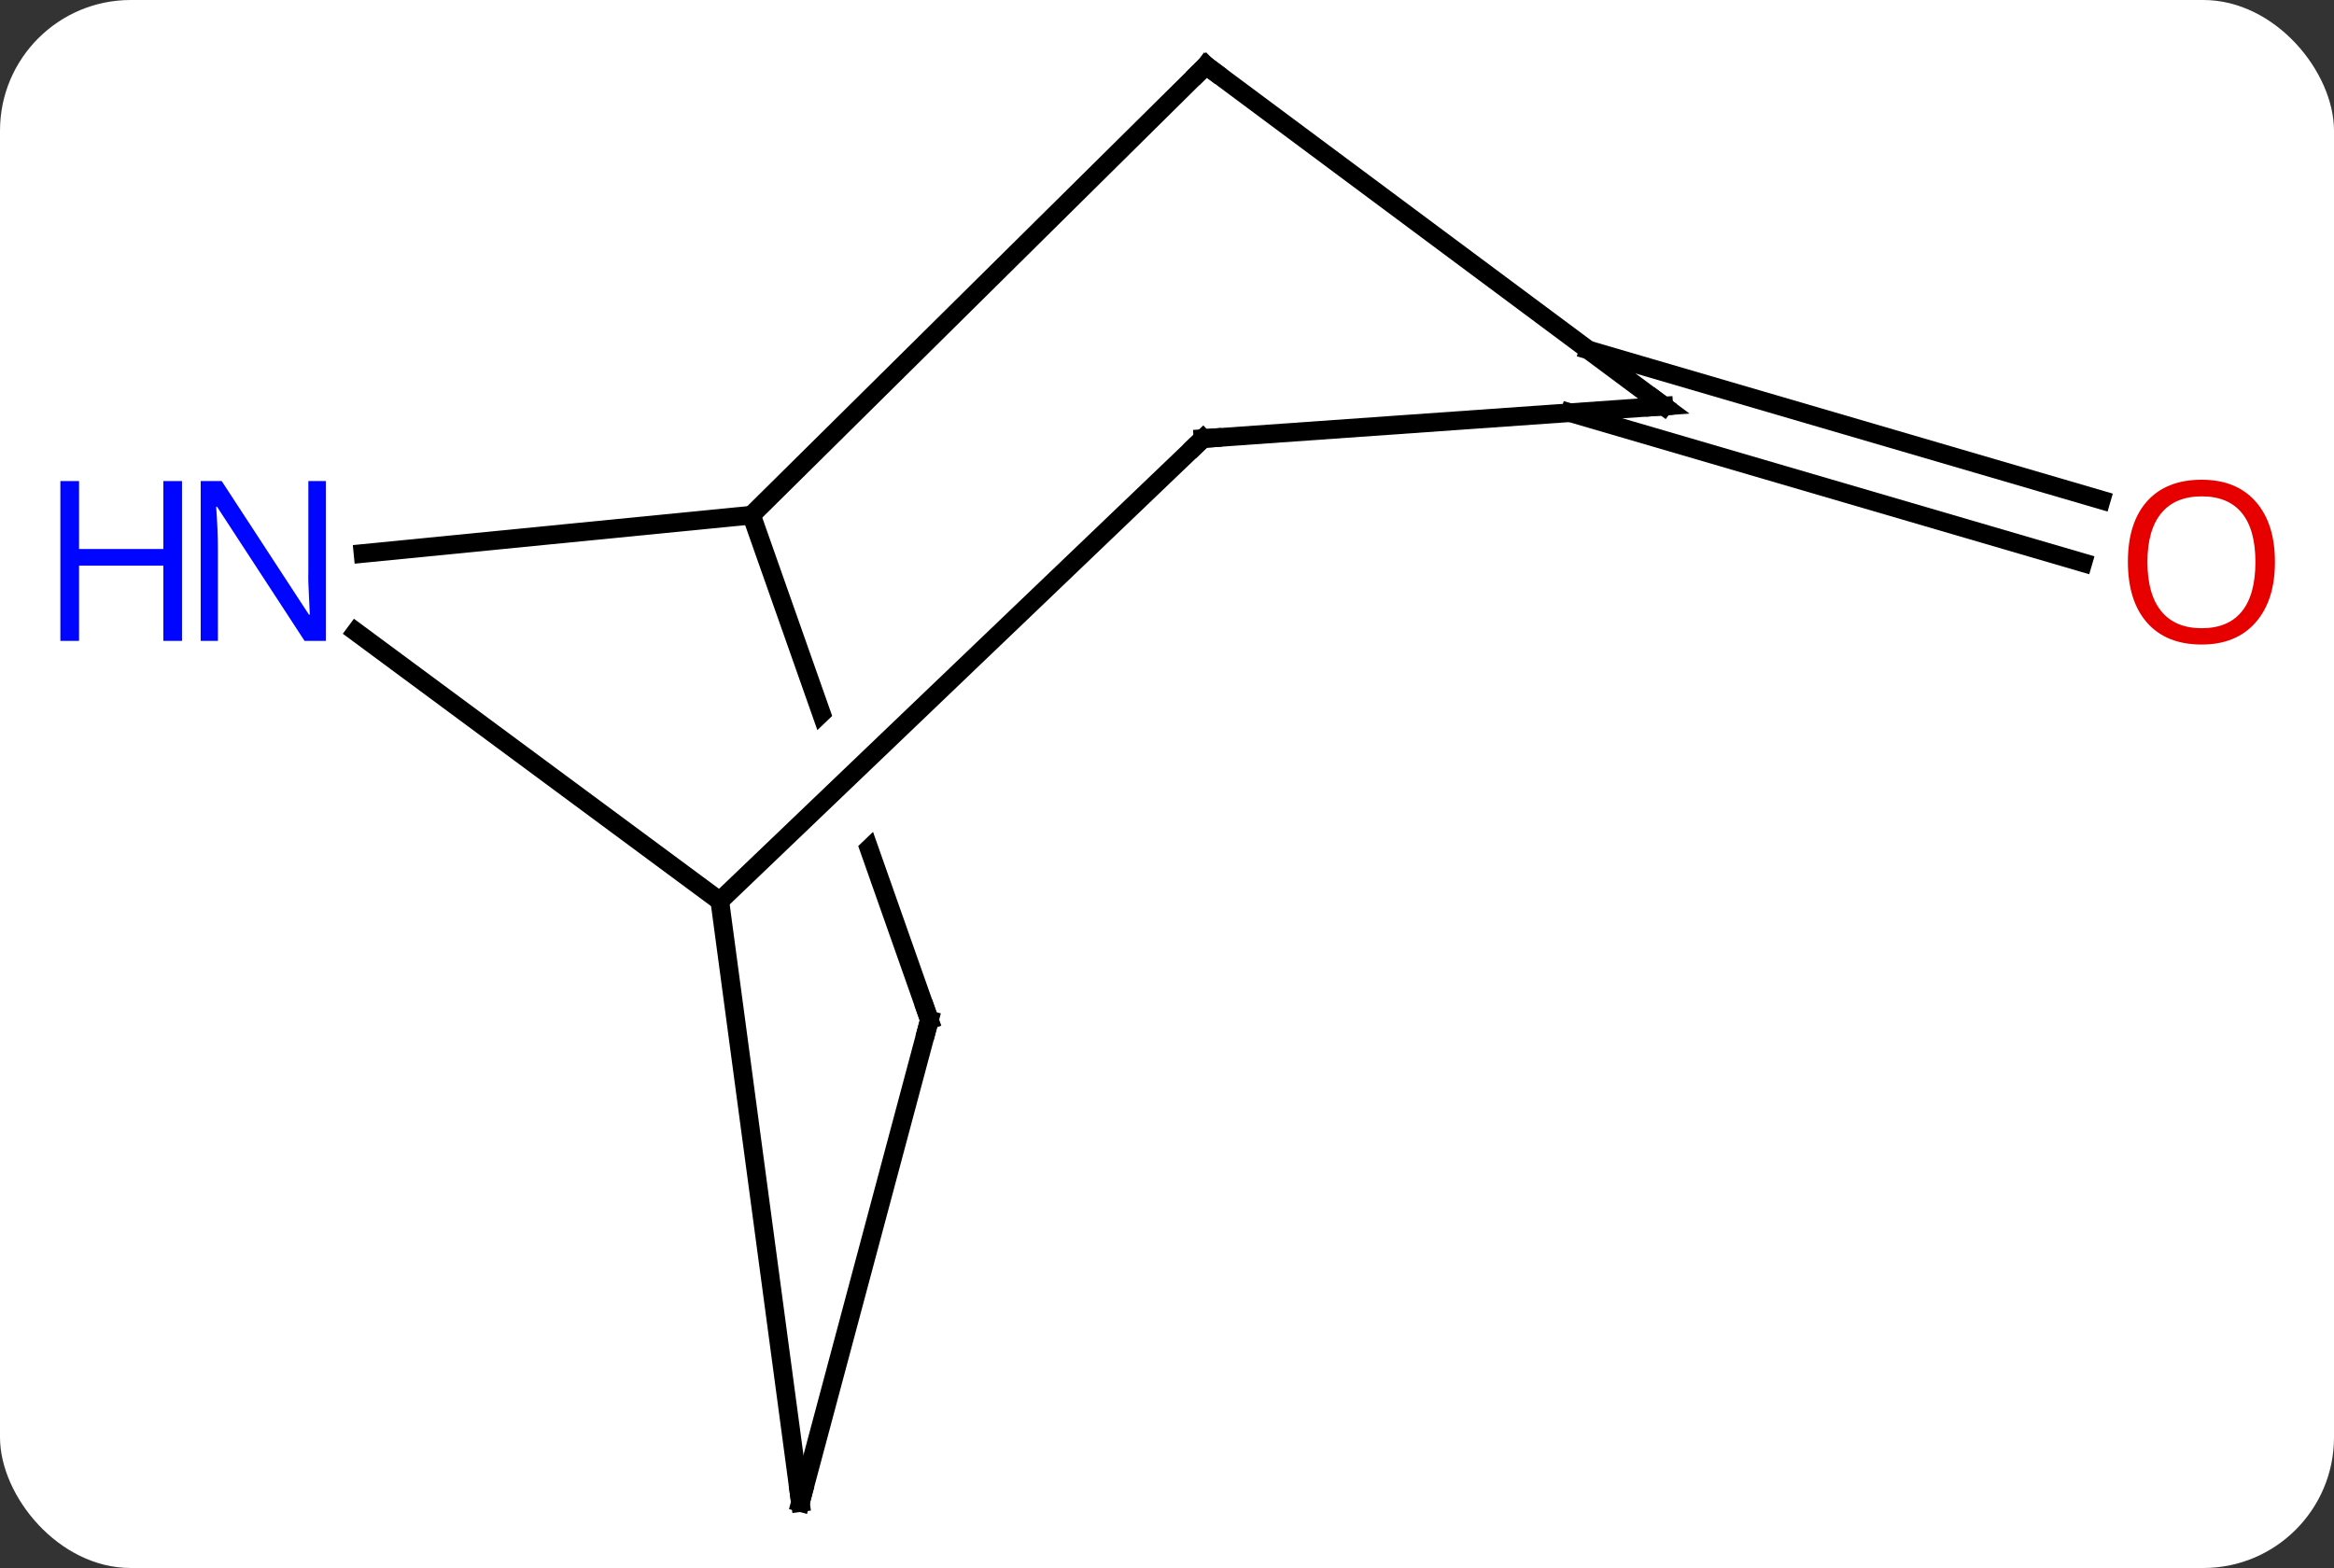 <svg width="125" viewBox="0 0 125 84" style="fill-opacity:1; color-rendering:auto; color-interpolation:auto; text-rendering:auto; stroke:black; stroke-linecap:square; stroke-miterlimit:10; shape-rendering:auto; stroke-opacity:1; fill:black; stroke-dasharray:none; font-weight:normal; stroke-width:1; font-family:'Open Sans'; font-style:normal; stroke-linejoin:miter; font-size:12; stroke-dashoffset:0; image-rendering:auto;" height="84" class="cas-substance-image" xmlns:xlink="http://www.w3.org/1999/xlink" xmlns="http://www.w3.org/2000/svg"><rect x="0" y="0" width="125" height="84" fill="#333333" stroke="none"/><svg class="cas-substance-single-component"><rect y="0" x="0" width="125" stroke="none" ry="7" rx="7" height="84" fill="white" class="cas-substance-group"/><svg y="0" x="0" width="125" viewBox="0 0 125 84" style="fill:black;" height="84" class="cas-substance-single-component-image"><svg><g><clipPath id="clipPath_7cfa49cbf25c4fb8b1a30a349de75aff1" clipPathUnits="userSpaceOnUse"><path d="M-8.134 -24.586 L-45.862 -11.294 L-33.842 22.825 L3.886 9.533 L-3.783 -12.235 L-3.783 -12.235 L-28.084 11.027 L-32.233 6.693 L-5.971 -18.446 L-5.971 -18.446 L-8.134 -24.586 Z"/></clipPath><g transform="translate(66,42)" style="text-rendering:geometricPrecision; color-rendering:optimizeQuality; color-interpolation:linearRGB; stroke-linecap:butt; image-rendering:optimizeQuality;"><line y2="-23.252" y1="-15.216" x2="19.068" x1="46.534" style="fill:none;"/><line y2="-19.892" y1="-11.857" x2="18.086" x1="45.552" style="fill:none;"/><line y2="-12.35" y1="-14.403" x2="-46.558" x1="-25.752" style="fill:none;"/><line y2="-38.493" y1="-14.403" x2="-1.413" x1="-25.752" style="fill:none;"/><line y2="12.642" y1="-14.403" x2="-16.224" x1="-25.752" style="fill:none; clip-path:url(#clipPath_7cfa49cbf25c4fb8b1a30a349de75aff1);"/><line y2="6.267" y1="-8.154" x2="-27.45" x1="-46.941" style="fill:none;"/><line y2="-20.247" y1="-38.493" x2="23.106" x1="-1.413" style="fill:none;"/><line y2="38.493" y1="12.642" x2="-23.133" x1="-16.224" style="fill:none;"/><line y2="38.493" y1="6.267" x2="-23.133" x1="-27.45" style="fill:none;"/><line y2="-18.504" y1="6.267" x2="-1.572" x1="-27.45" style="fill:none;"/><line y2="-18.504" y1="-20.247" x2="-1.572" x1="23.106" style="fill:none;"/></g><g transform="translate(66,42)" style="fill:rgb(230,0,0); text-rendering:geometricPrecision; color-rendering:optimizeQuality; image-rendering:optimizeQuality; font-family:'Open Sans'; stroke:rgb(230,0,0); color-interpolation:linearRGB;"><path style="stroke:none;" d="M55.837 -11.893 Q55.837 -9.831 54.798 -8.651 Q53.759 -7.471 51.916 -7.471 Q50.025 -7.471 48.994 -8.636 Q47.962 -9.8 47.962 -11.909 Q47.962 -14.003 48.994 -15.151 Q50.025 -16.3 51.916 -16.3 Q53.775 -16.3 54.806 -15.128 Q55.837 -13.956 55.837 -11.893 ZM49.009 -11.893 Q49.009 -10.159 49.752 -9.253 Q50.494 -8.346 51.916 -8.346 Q53.337 -8.346 54.064 -9.245 Q54.791 -10.143 54.791 -11.893 Q54.791 -13.628 54.064 -14.518 Q53.337 -15.409 51.916 -15.409 Q50.494 -15.409 49.752 -14.511 Q49.009 -13.612 49.009 -11.893 Z"/><path style="fill:rgb(0,5,255); stroke:none;" d="M-48.548 -7.667 L-49.689 -7.667 L-54.377 -14.854 L-54.423 -14.854 Q-54.33 -13.589 -54.33 -12.542 L-54.33 -7.667 L-55.252 -7.667 L-55.252 -16.229 L-54.127 -16.229 L-49.455 -9.073 L-49.408 -9.073 Q-49.408 -9.229 -49.455 -10.089 Q-49.502 -10.948 -49.486 -11.323 L-49.486 -16.229 L-48.548 -16.229 L-48.548 -7.667 Z"/><path style="fill:rgb(0,5,255); stroke:none;" d="M-56.252 -7.667 L-57.252 -7.667 L-57.252 -11.698 L-61.767 -11.698 L-61.767 -7.667 L-62.767 -7.667 L-62.767 -16.229 L-61.767 -16.229 L-61.767 -12.589 L-57.252 -12.589 L-57.252 -16.229 L-56.252 -16.229 L-56.252 -7.667 Z"/></g><g transform="translate(66,42)" style="stroke-linecap:butt; text-rendering:geometricPrecision; color-rendering:optimizeQuality; image-rendering:optimizeQuality; font-family:'Open Sans'; color-interpolation:linearRGB; stroke-miterlimit:5;"><path style="fill:none;" d="M-1.768 -38.141 L-1.413 -38.493 L-1.012 -38.194"/><path style="fill:none;" d="M-16.39 12.17 L-16.224 12.642 L-16.353 13.125"/><path style="fill:none;" d="M22.705 -20.546 L23.106 -20.247 L22.607 -20.212"/><path style="fill:none;" d="M-23.004 38.01 L-23.133 38.493 L-23.199 37.997"/><path style="fill:none;" d="M-1.933 -18.158 L-1.572 -18.504 L-1.073 -18.539"/></g></g></svg></svg></svg></svg>